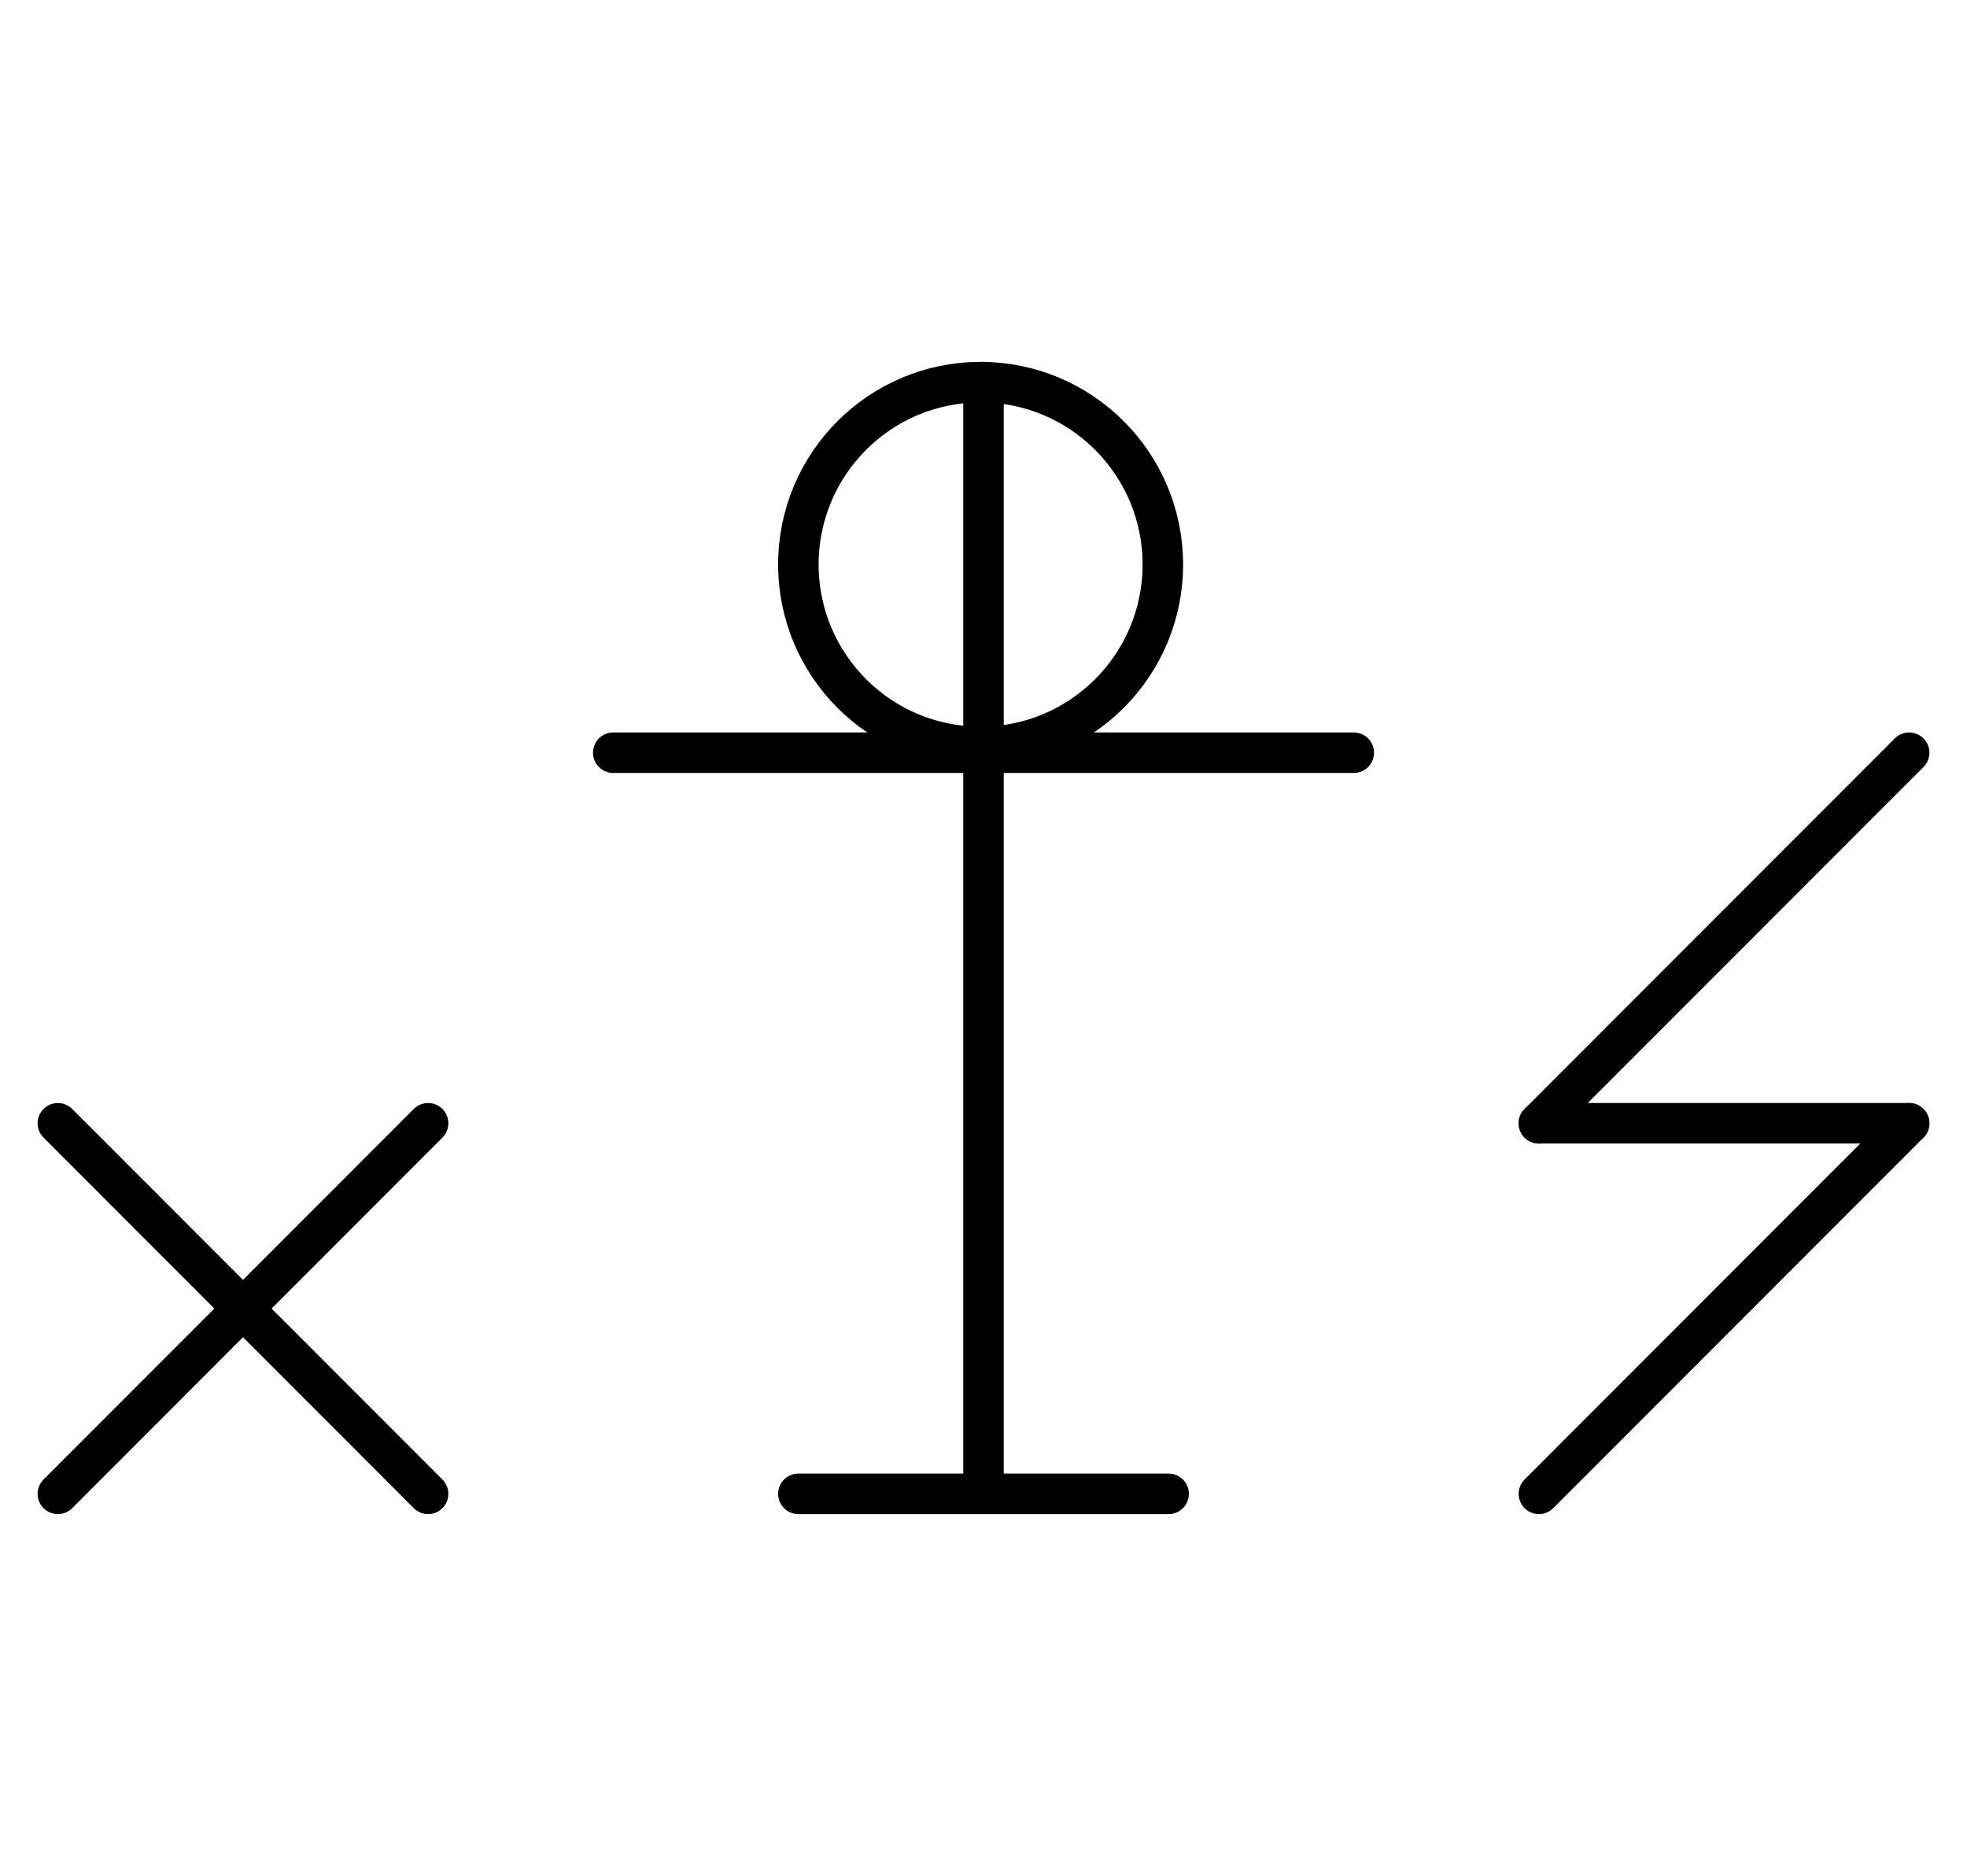 <?xml version="1.0" encoding="UTF-8" standalone="no"?>
<!DOCTYPE svg PUBLIC "-//W3C//DTD SVG 1.0//EN" "http://www.w3.org/TR/2001/REC-SVG-20010904/DTD/svg10.dtd">
<svg xmlns="http://www.w3.org/2000/svg" xmlns:xlink="http://www.w3.org/1999/xlink" fill-rule="evenodd" height="4.5in" preserveAspectRatio="none" stroke-linecap="round" viewBox="0 0 340 324" width="4.719in">
<style type="text/css">
.brush0 { fill: rgb(255,255,255); }
.pen0 { stroke: rgb(0,0,0); stroke-width: 1; stroke-linejoin: round; }
.font0 { font-size: 11px; font-family: "MS Sans Serif"; }
.pen1 { stroke: rgb(0,0,0); stroke-width: 7; stroke-linejoin: round; }
.brush1 { fill: none; }
.font1 { font-weight: bold; font-size: 16px; font-family: System, sans-serif; }
</style>
<g>
<line class="pen1" fill="none" x1="170" x2="170" y1="130" y2="258"/>
<line class="pen1" fill="none" x1="138" x2="202" y1="258" y2="258"/>
<line class="pen1" fill="none" x1="106" x2="234" y1="130" y2="130"/>
<circle class="pen1" cx="169.5" cy="97.5" fill="none" r="31.5"/>
<line class="pen1" fill="none" x1="170" x2="170" y1="66" y2="130"/>
<line class="pen1" fill="none" x1="330" x2="266" y1="194" y2="258"/>
<line class="pen1" fill="none" x1="330" x2="266" y1="130" y2="194"/>
<line class="pen1" fill="none" x1="266" x2="330" y1="194" y2="194"/>
<line class="pen1" fill="none" x1="10" x2="74" y1="194" y2="258"/>
<line class="pen1" fill="none" x1="74" x2="10" y1="194" y2="258"/>
</g>
</svg>
